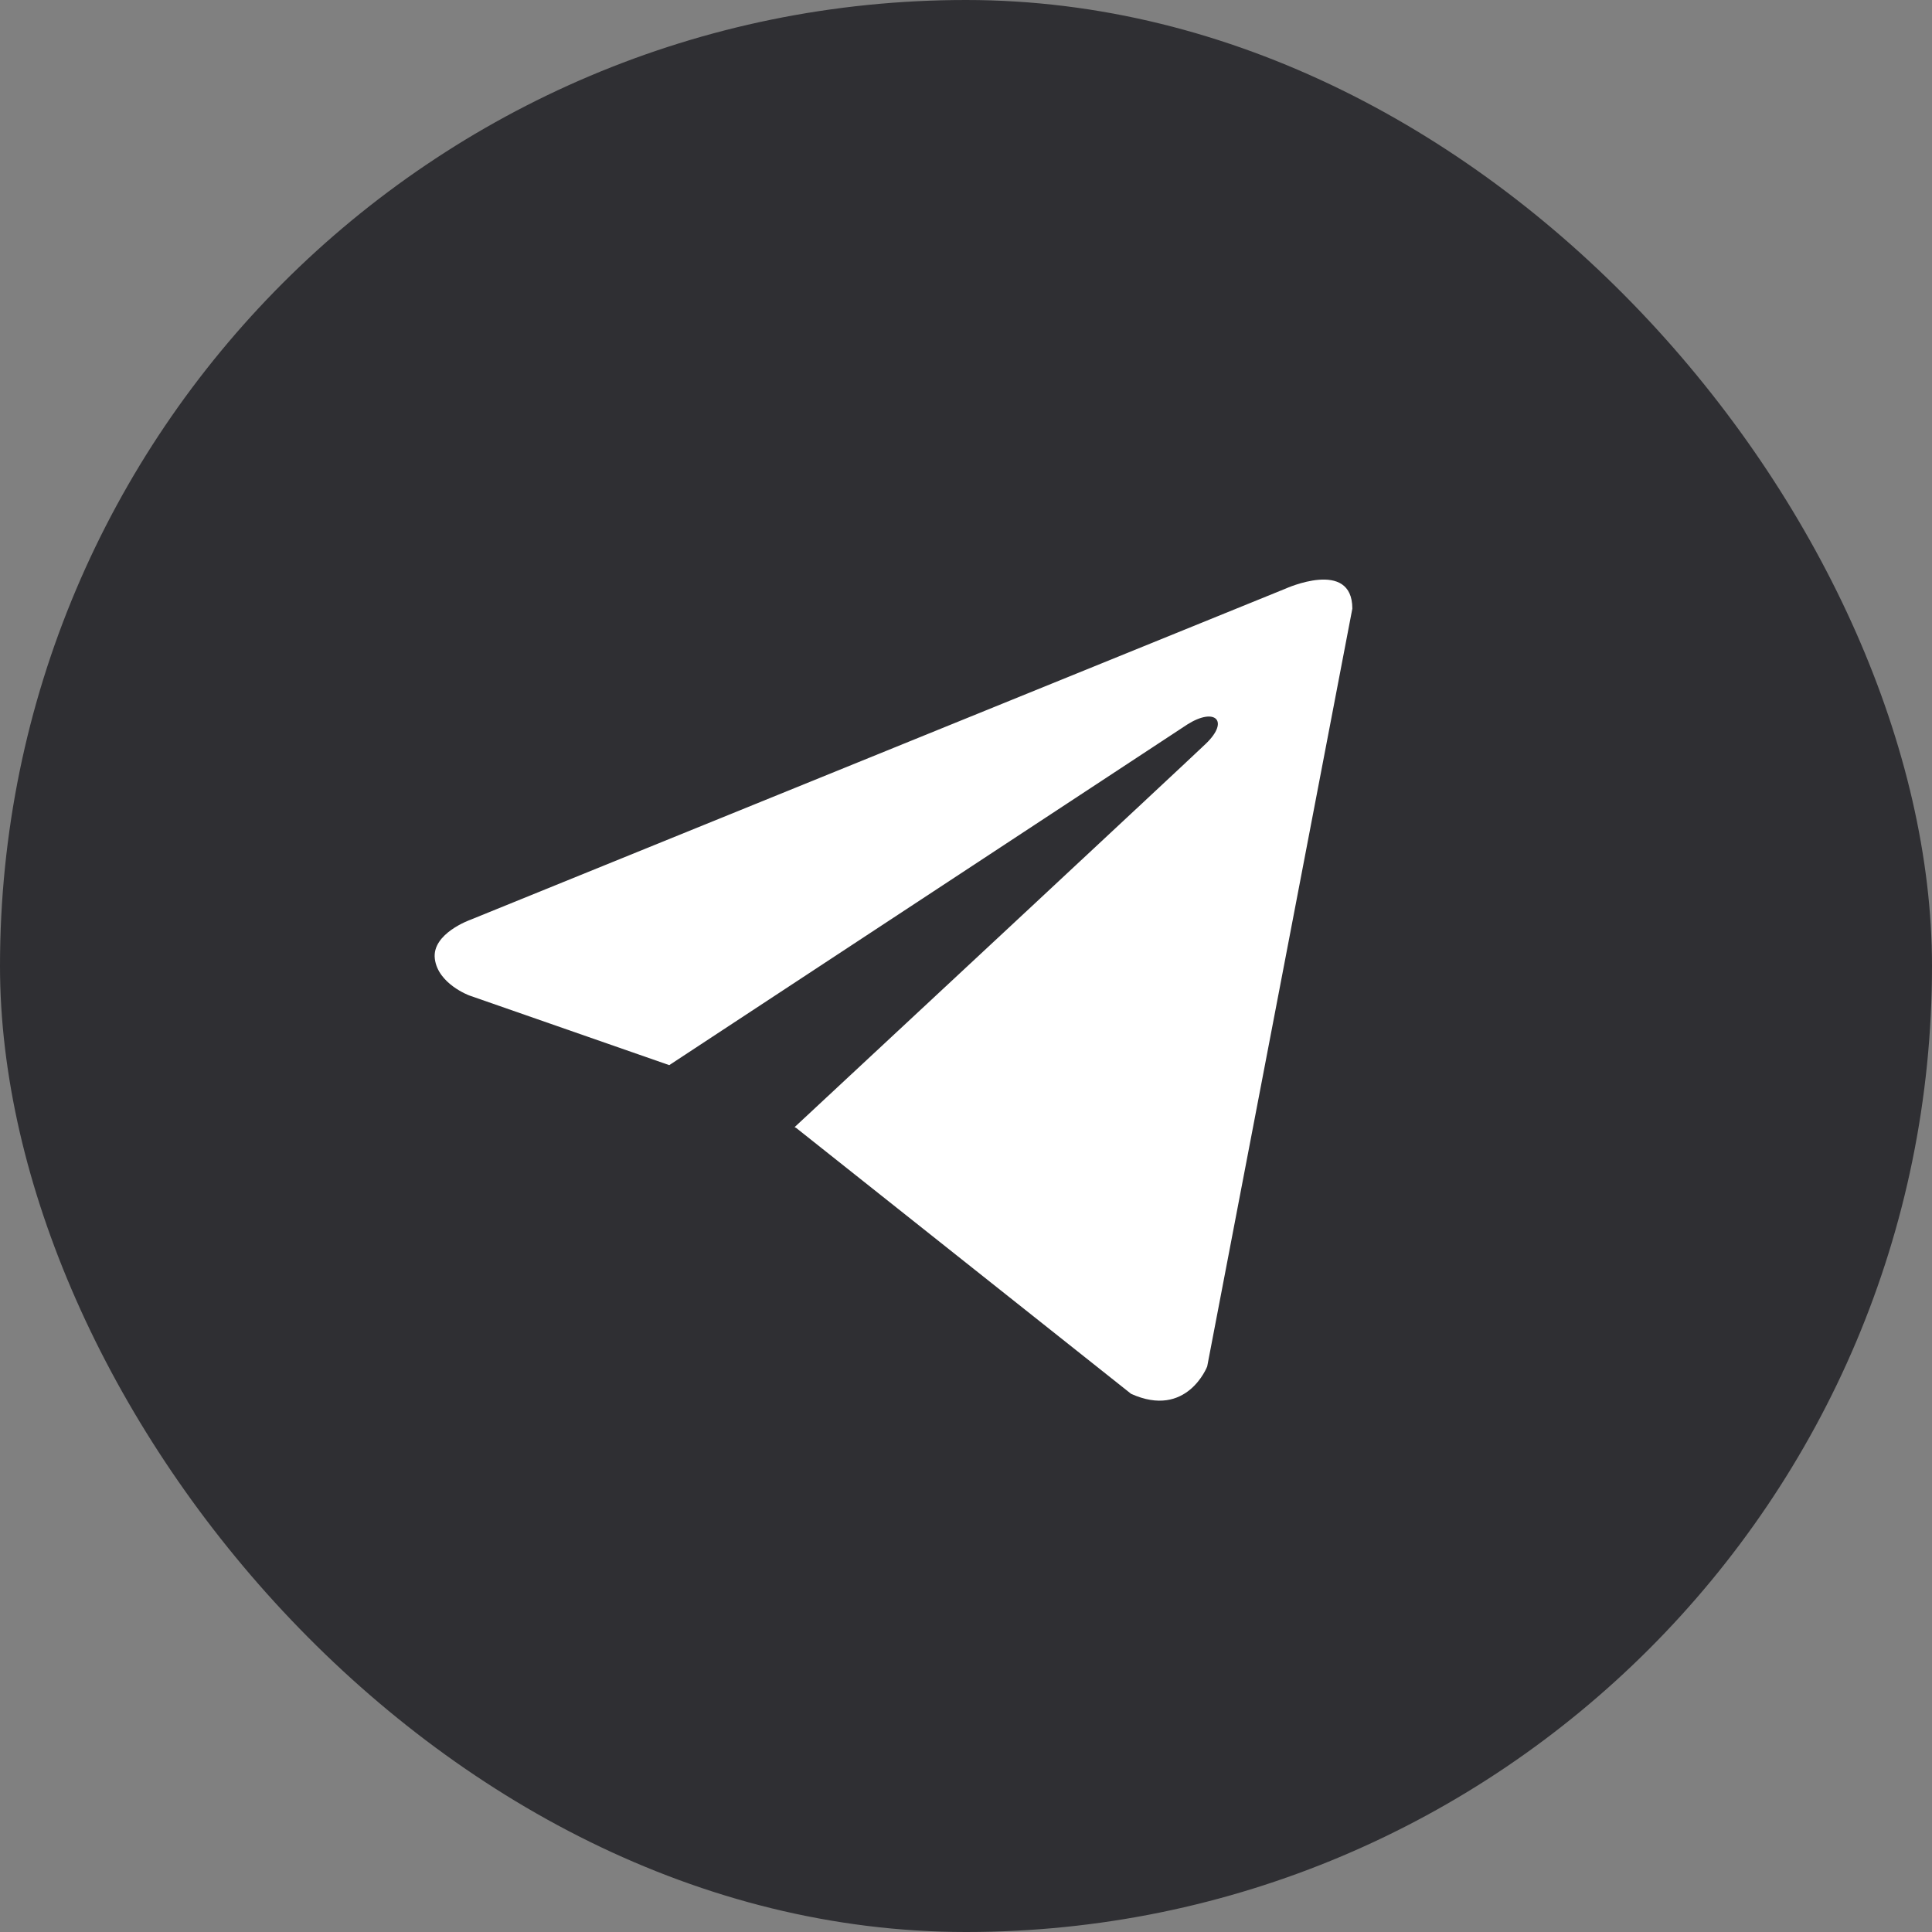 <svg width="32" height="32" viewBox="0 0 32 32" fill="none" xmlns="http://www.w3.org/2000/svg">
<rect x="0" y="0" width="32" height="32" fill="#808080" stroke="none"/>
<rect width="32" height="32" rx="16" fill="#2F2F33"/>
<path d="M22.399 10.081L19.995 22.633C19.995 22.633 19.659 23.504 18.734 23.086L13.187 18.682L13.161 18.669C13.911 17.972 19.721 12.562 19.975 12.316C20.368 11.937 20.124 11.711 19.668 11.998L11.085 17.642L7.773 16.488C7.773 16.488 7.252 16.296 7.202 15.879C7.151 15.461 7.79 15.235 7.79 15.235L21.29 9.751C21.29 9.751 22.399 9.246 22.399 10.081Z" fill="white"/>
</svg>
